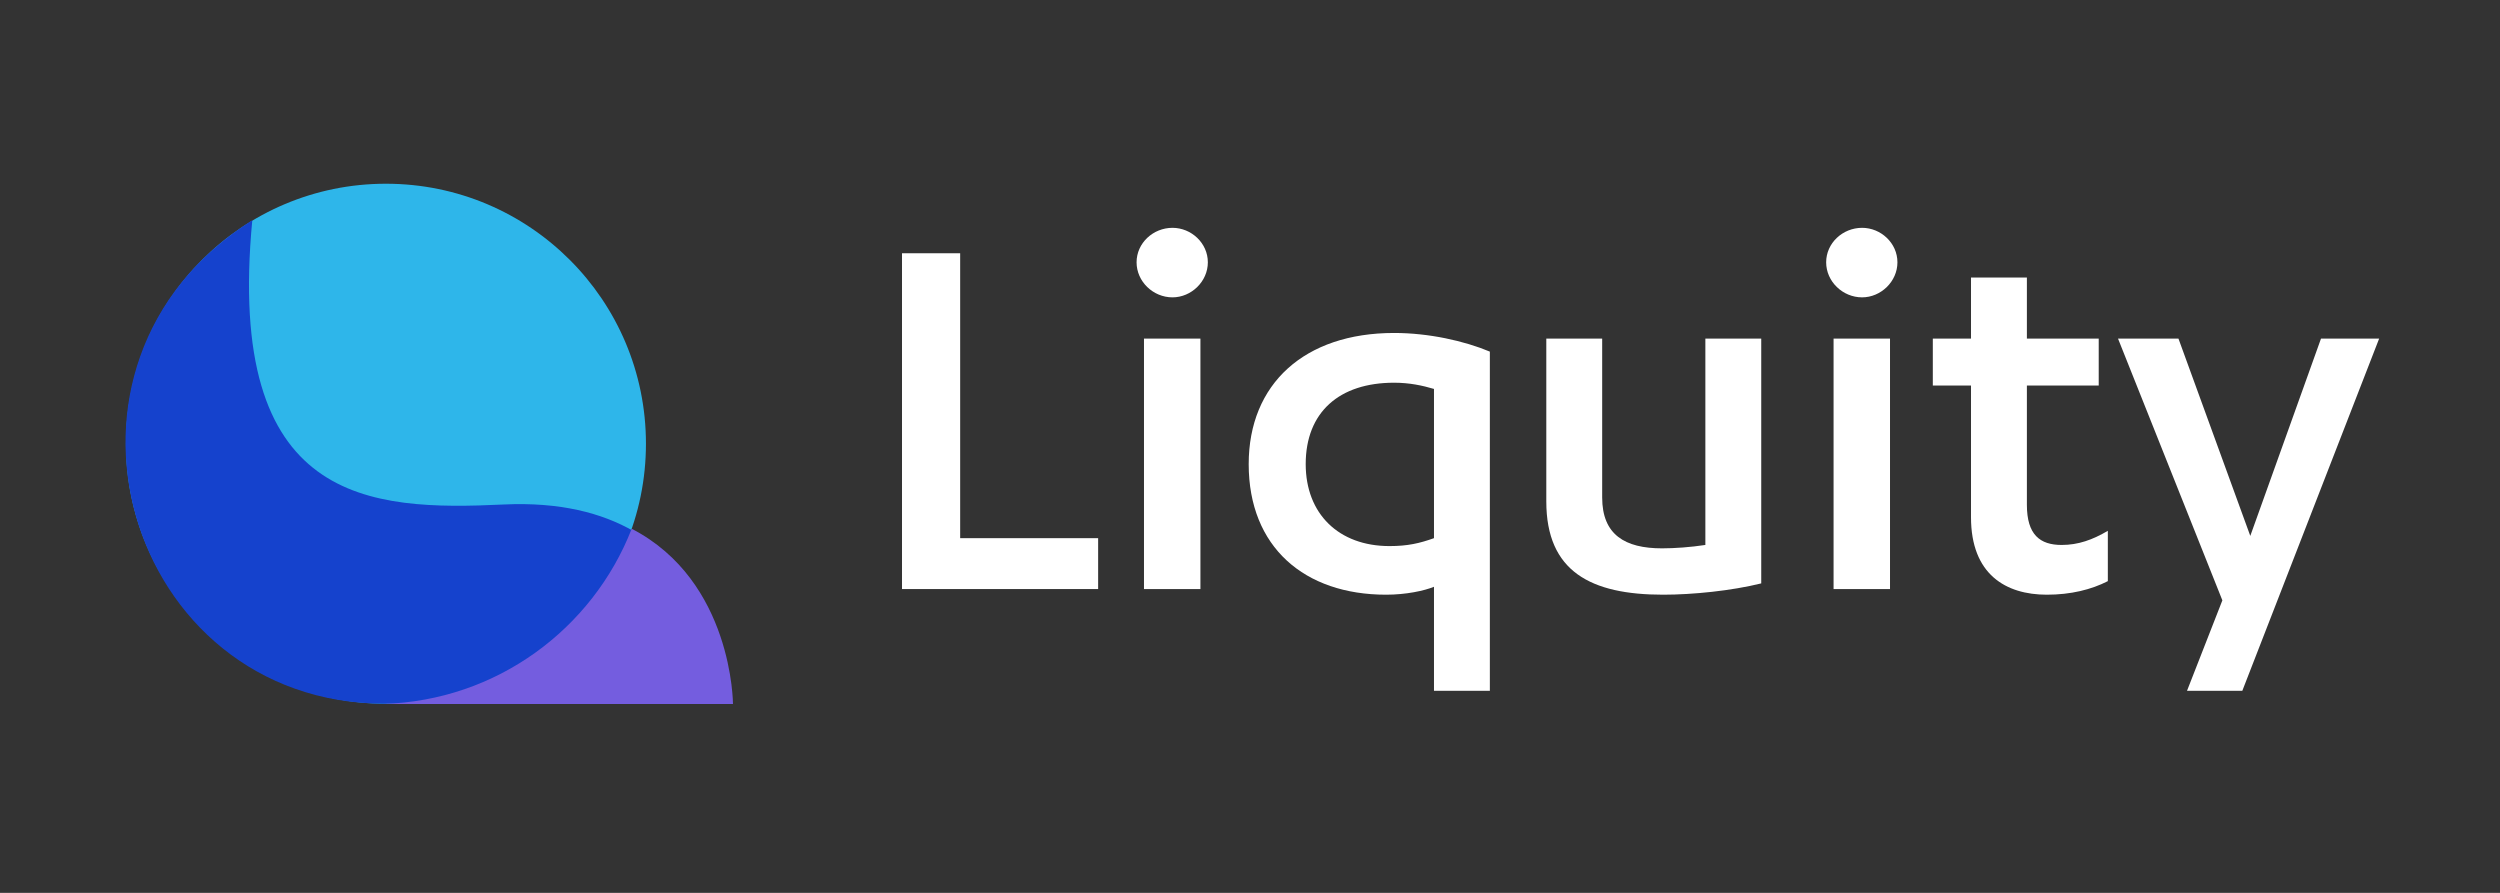 <svg width="224" height="80" viewBox="0 0 224 80" fill="none" xmlns="http://www.w3.org/2000/svg">
<rect x="0" y="0" width="224" height="80" fill="#333333" stroke="none"/>
<g id="Liquity  Interest-free Borrowing on Ethereum 1">
<path id="Vector" d="M80.82 52.779H98.393V48.22H86.031V22.692H80.82V52.779Z" fill="white"/>
<path id="Vector_2" d="M107.558 30.34H102.501V52.779H107.558V30.34ZM105.055 26.643C106.741 26.643 108.223 25.224 108.223 23.502C108.223 21.78 106.741 20.413 105.055 20.413C103.318 20.413 101.837 21.78 101.837 23.502C101.837 25.224 103.318 26.643 105.055 26.643Z" fill="white"/>
<path id="Vector_3" d="M133.491 31.505C131.192 30.543 128.025 29.834 124.909 29.834C116.889 29.834 111.883 34.392 111.883 41.585C111.883 49.03 116.889 53.285 124.194 53.285C125.982 53.285 127.616 52.931 128.485 52.576V61.896H133.491V31.505ZM128.485 48.22C127.207 48.676 126.135 48.929 124.5 48.929C119.954 48.929 116.991 46.042 116.991 41.585C116.991 36.925 120.005 34.291 124.909 34.291C126.288 34.291 127.463 34.544 128.485 34.848V48.22Z" fill="white"/>
<path id="Vector_4" d="M157.807 30.34H152.801V48.828C151.473 49.03 150.042 49.132 148.919 49.132C145.598 49.132 143.555 47.916 143.555 44.573V30.34H138.549V44.928C138.549 51.208 142.533 53.285 149.021 53.285C151.677 53.285 155.151 52.931 157.807 52.272V30.34Z" fill="white"/>
<path id="Vector_5" d="M169.345 30.34H164.288V52.779H169.345V30.34ZM166.843 26.643C168.528 26.643 170.01 25.224 170.01 23.502C170.01 21.78 168.528 20.413 166.843 20.413C165.106 20.413 163.624 21.78 163.624 23.502C163.624 25.224 165.106 26.643 166.843 26.643Z" fill="white"/>
<path id="Vector_6" d="M173.18 34.544H176.602V46.346C176.602 51.462 179.718 53.285 183.396 53.285C185.542 53.285 187.381 52.829 188.862 52.07V47.562C187.483 48.372 186.206 48.828 184.725 48.828C182.783 48.828 181.609 47.916 181.609 45.232V34.544H188.045V30.34H181.609V24.87H176.602V30.34H173.18V34.544Z" fill="white"/>
<path id="Vector_7" d="M195.19 30.34H189.775L199.124 53.792L195.956 61.896H200.911L213.171 30.34H207.961L201.626 48.017L195.19 30.34Z" fill="white"/>
<path id="Vector_8" d="M34.581 63.054C47.447 63.054 57.877 52.624 57.877 39.758C57.877 26.892 47.447 16.462 34.581 16.462C21.715 16.462 11.285 26.892 11.285 39.758C11.285 52.624 21.715 63.054 34.581 63.054Z" fill="#2EB6EA"/>
<path id="Vector_9" d="M34.455 63.053C11.286 63.053 2.142 32.573 22.607 19.727C20.174 45.203 33.12 45.767 45.135 45.203C65.267 44.259 65.28 63.053 65.28 63.053H34.455Z" fill="#1542CD"/>
<path id="Vector_10" fill-rule="evenodd" clip-rule="evenodd" d="M56.601 47.378C53.096 56.361 44.478 62.785 34.323 63.071C34.562 63.077 34.802 63.081 35.044 63.081H65.675C65.675 63.081 65.667 52.065 56.601 47.378Z" fill="#745DDF"/>
</g>
</svg>
